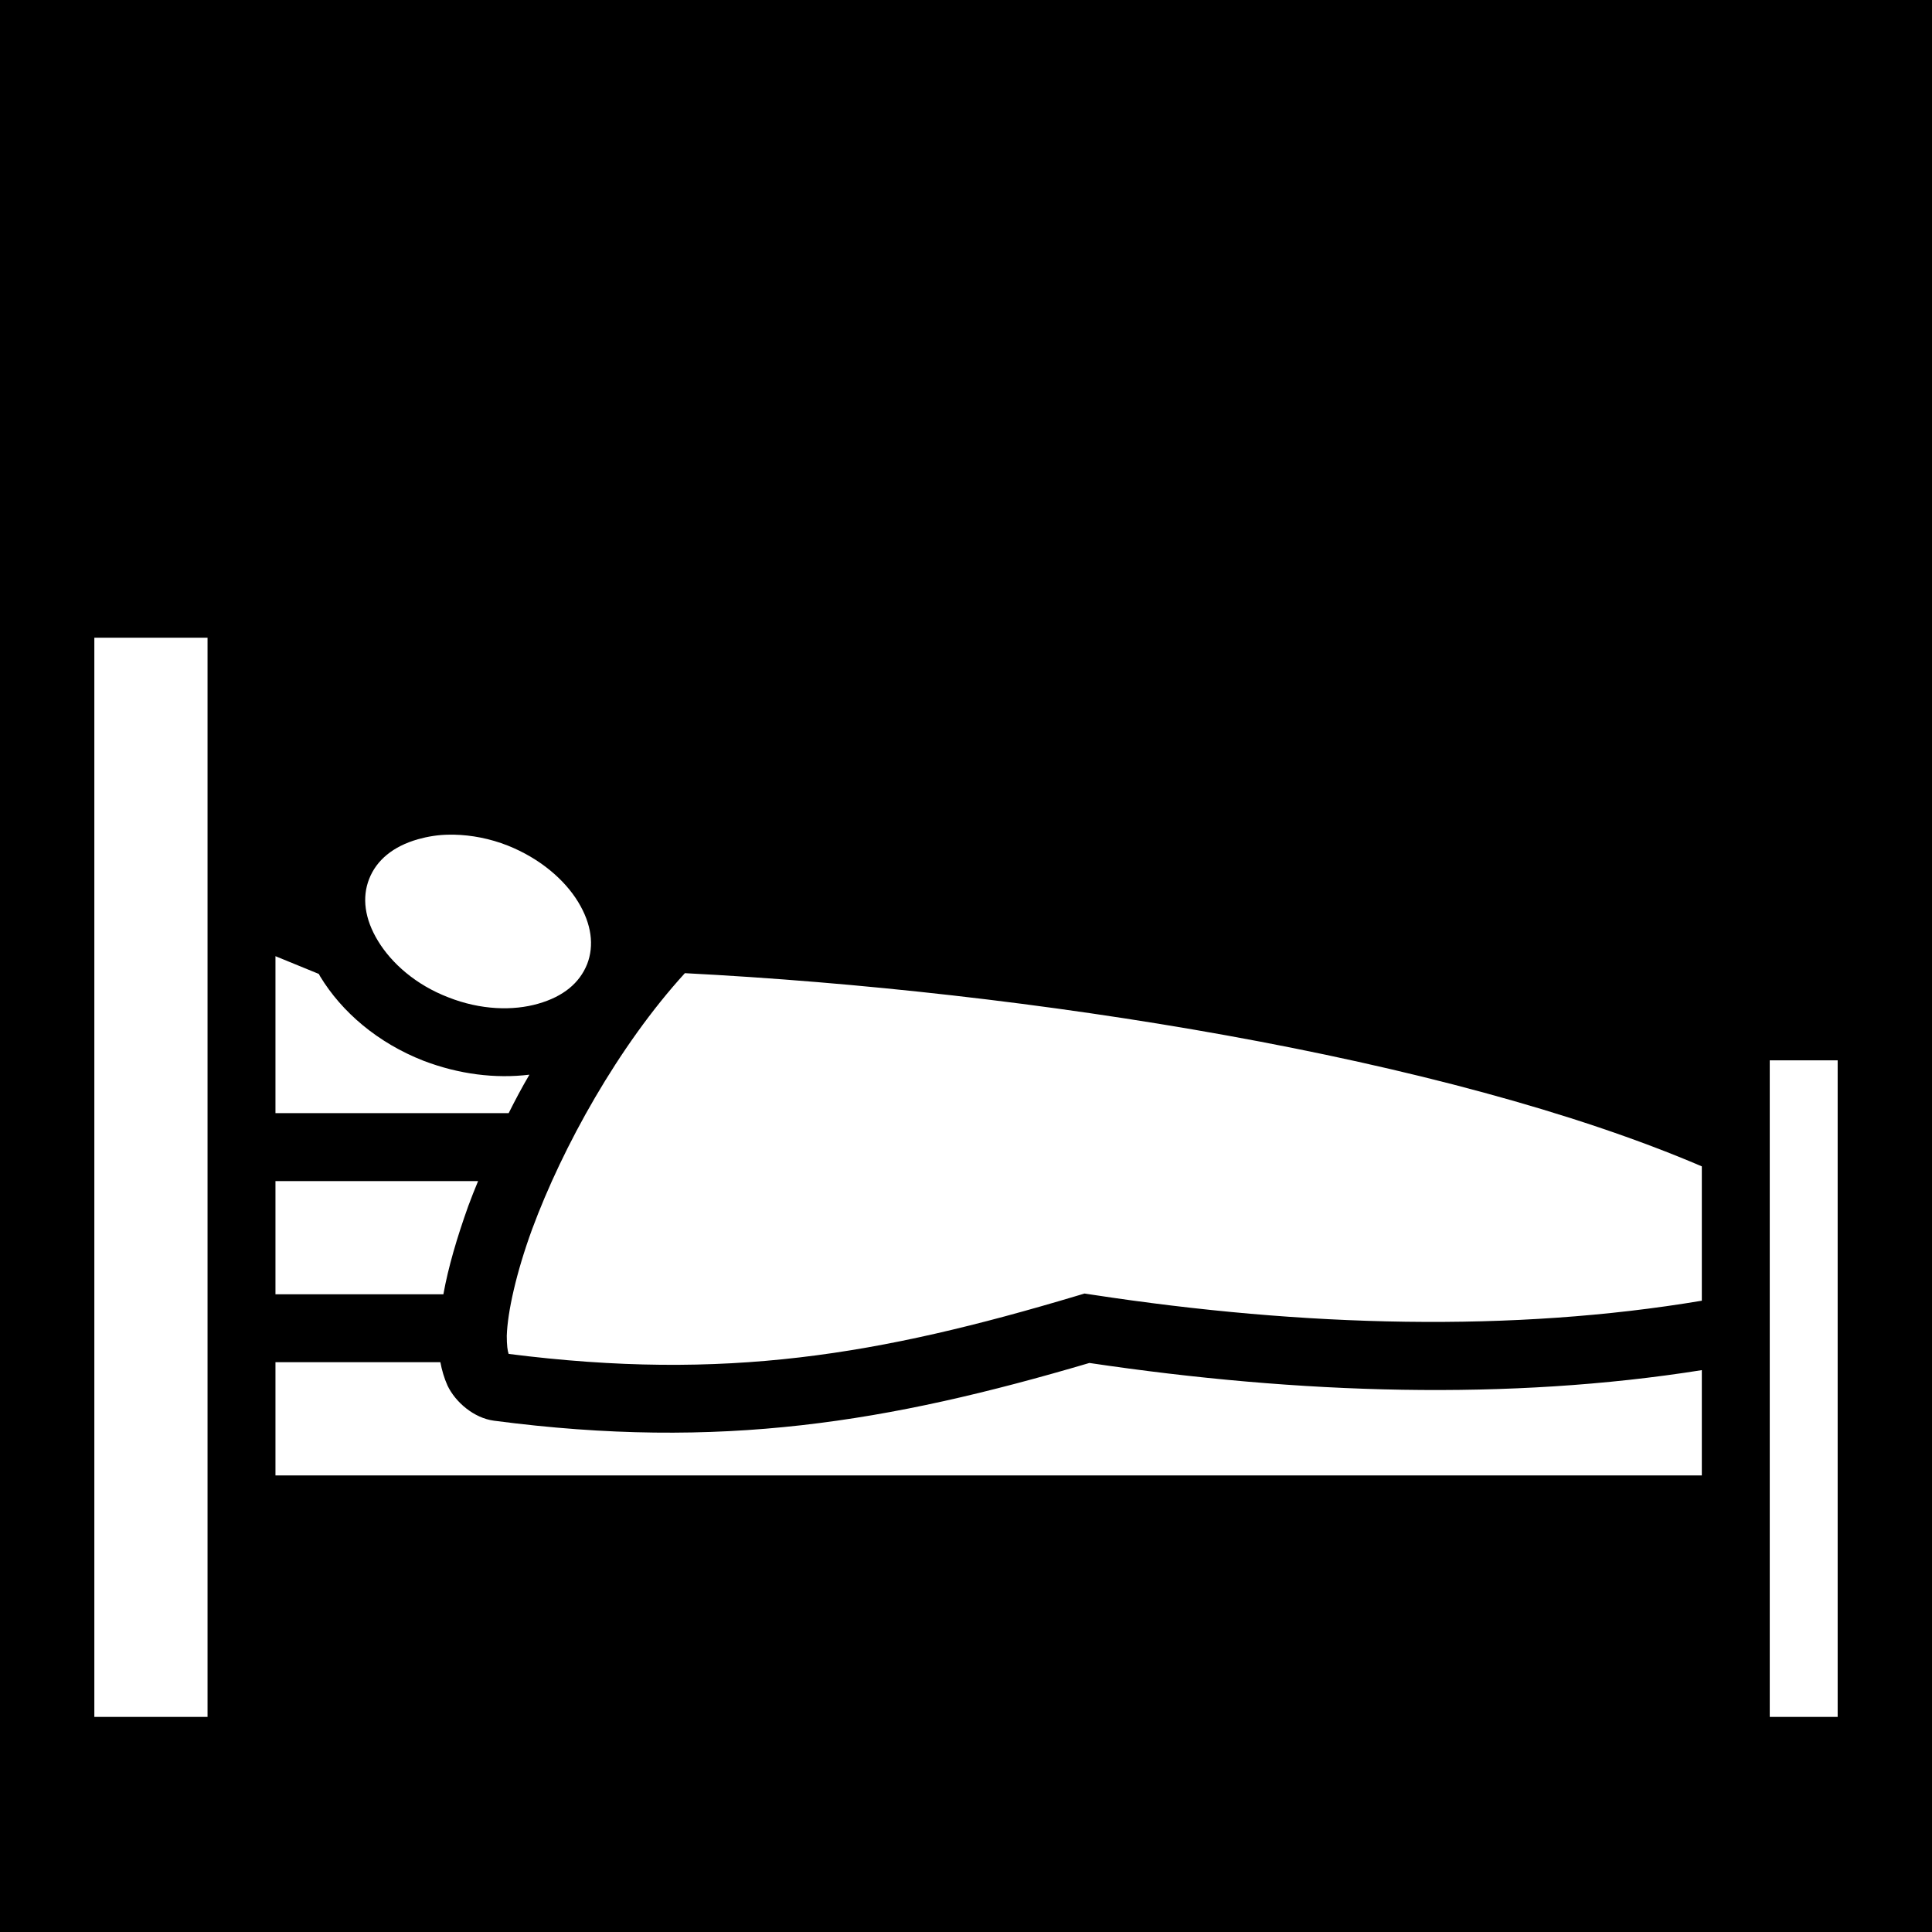 <svg xmlns="http://www.w3.org/2000/svg" viewBox="0 0 512 512" height="192" width="192"><path d="M0 0h512v512H0z"/><path fill="#fff" d="M25 169v286h30V169H25zm94.1 52.2c-2.9 0-5.8.5-8.3 1.2-6.7 1.9-11.03 5.6-12.96 10.5-1.94 4.9-1.25 10.6 2.36 16.5 3.6 5.9 10 11.6 18.6 14.9 8.6 3.4 17.2 3.6 23.8 1.7 6.7-1.9 11-5.5 13-10.5 1.9-4.9 1.2-10.6-2.4-16.5-3.6-5.9-10.1-11.5-18.6-14.9-4.8-1.9-9.7-2.8-14.2-2.9h-1.3zM73 253.4V295h61.8c1.7-3.4 3.5-6.8 5.5-10.2-9 1.1-18.7-.1-28.1-3.7-12-4.7-21.58-12.8-27.39-22.4-.11-.2-.21-.4-.32-.6L73 253.4zm108.5 4.5c-17.6 19.3-32.4 46-40.5 67.9-4.2 11.5-6.5 21.9-6.7 28.2 0 2.5.2 4 .5 4.8 57.4 7.3 98.1.3 150.6-15.4l2-.6 2 .3c56.3 8.6 111.6 10 161.6 1.6v-35.6c-67.7-29-178.4-46.5-269.5-51.2zM469 281v174h18V281h-18zM73 313v30h44.5c1.3-7.2 3.6-15 6.6-23.4.8-2.2 1.7-4.4 2.6-6.6H73zm0 48v30h378v-27.9c-51 8.1-106.5 6.4-162.3-1.9-53.2 15.7-97.7 23.2-157.8 15.3-5.3-.7-10.2-4.9-12.3-9.3-.9-2-1.5-4.1-1.9-6.2H73z"/></svg>